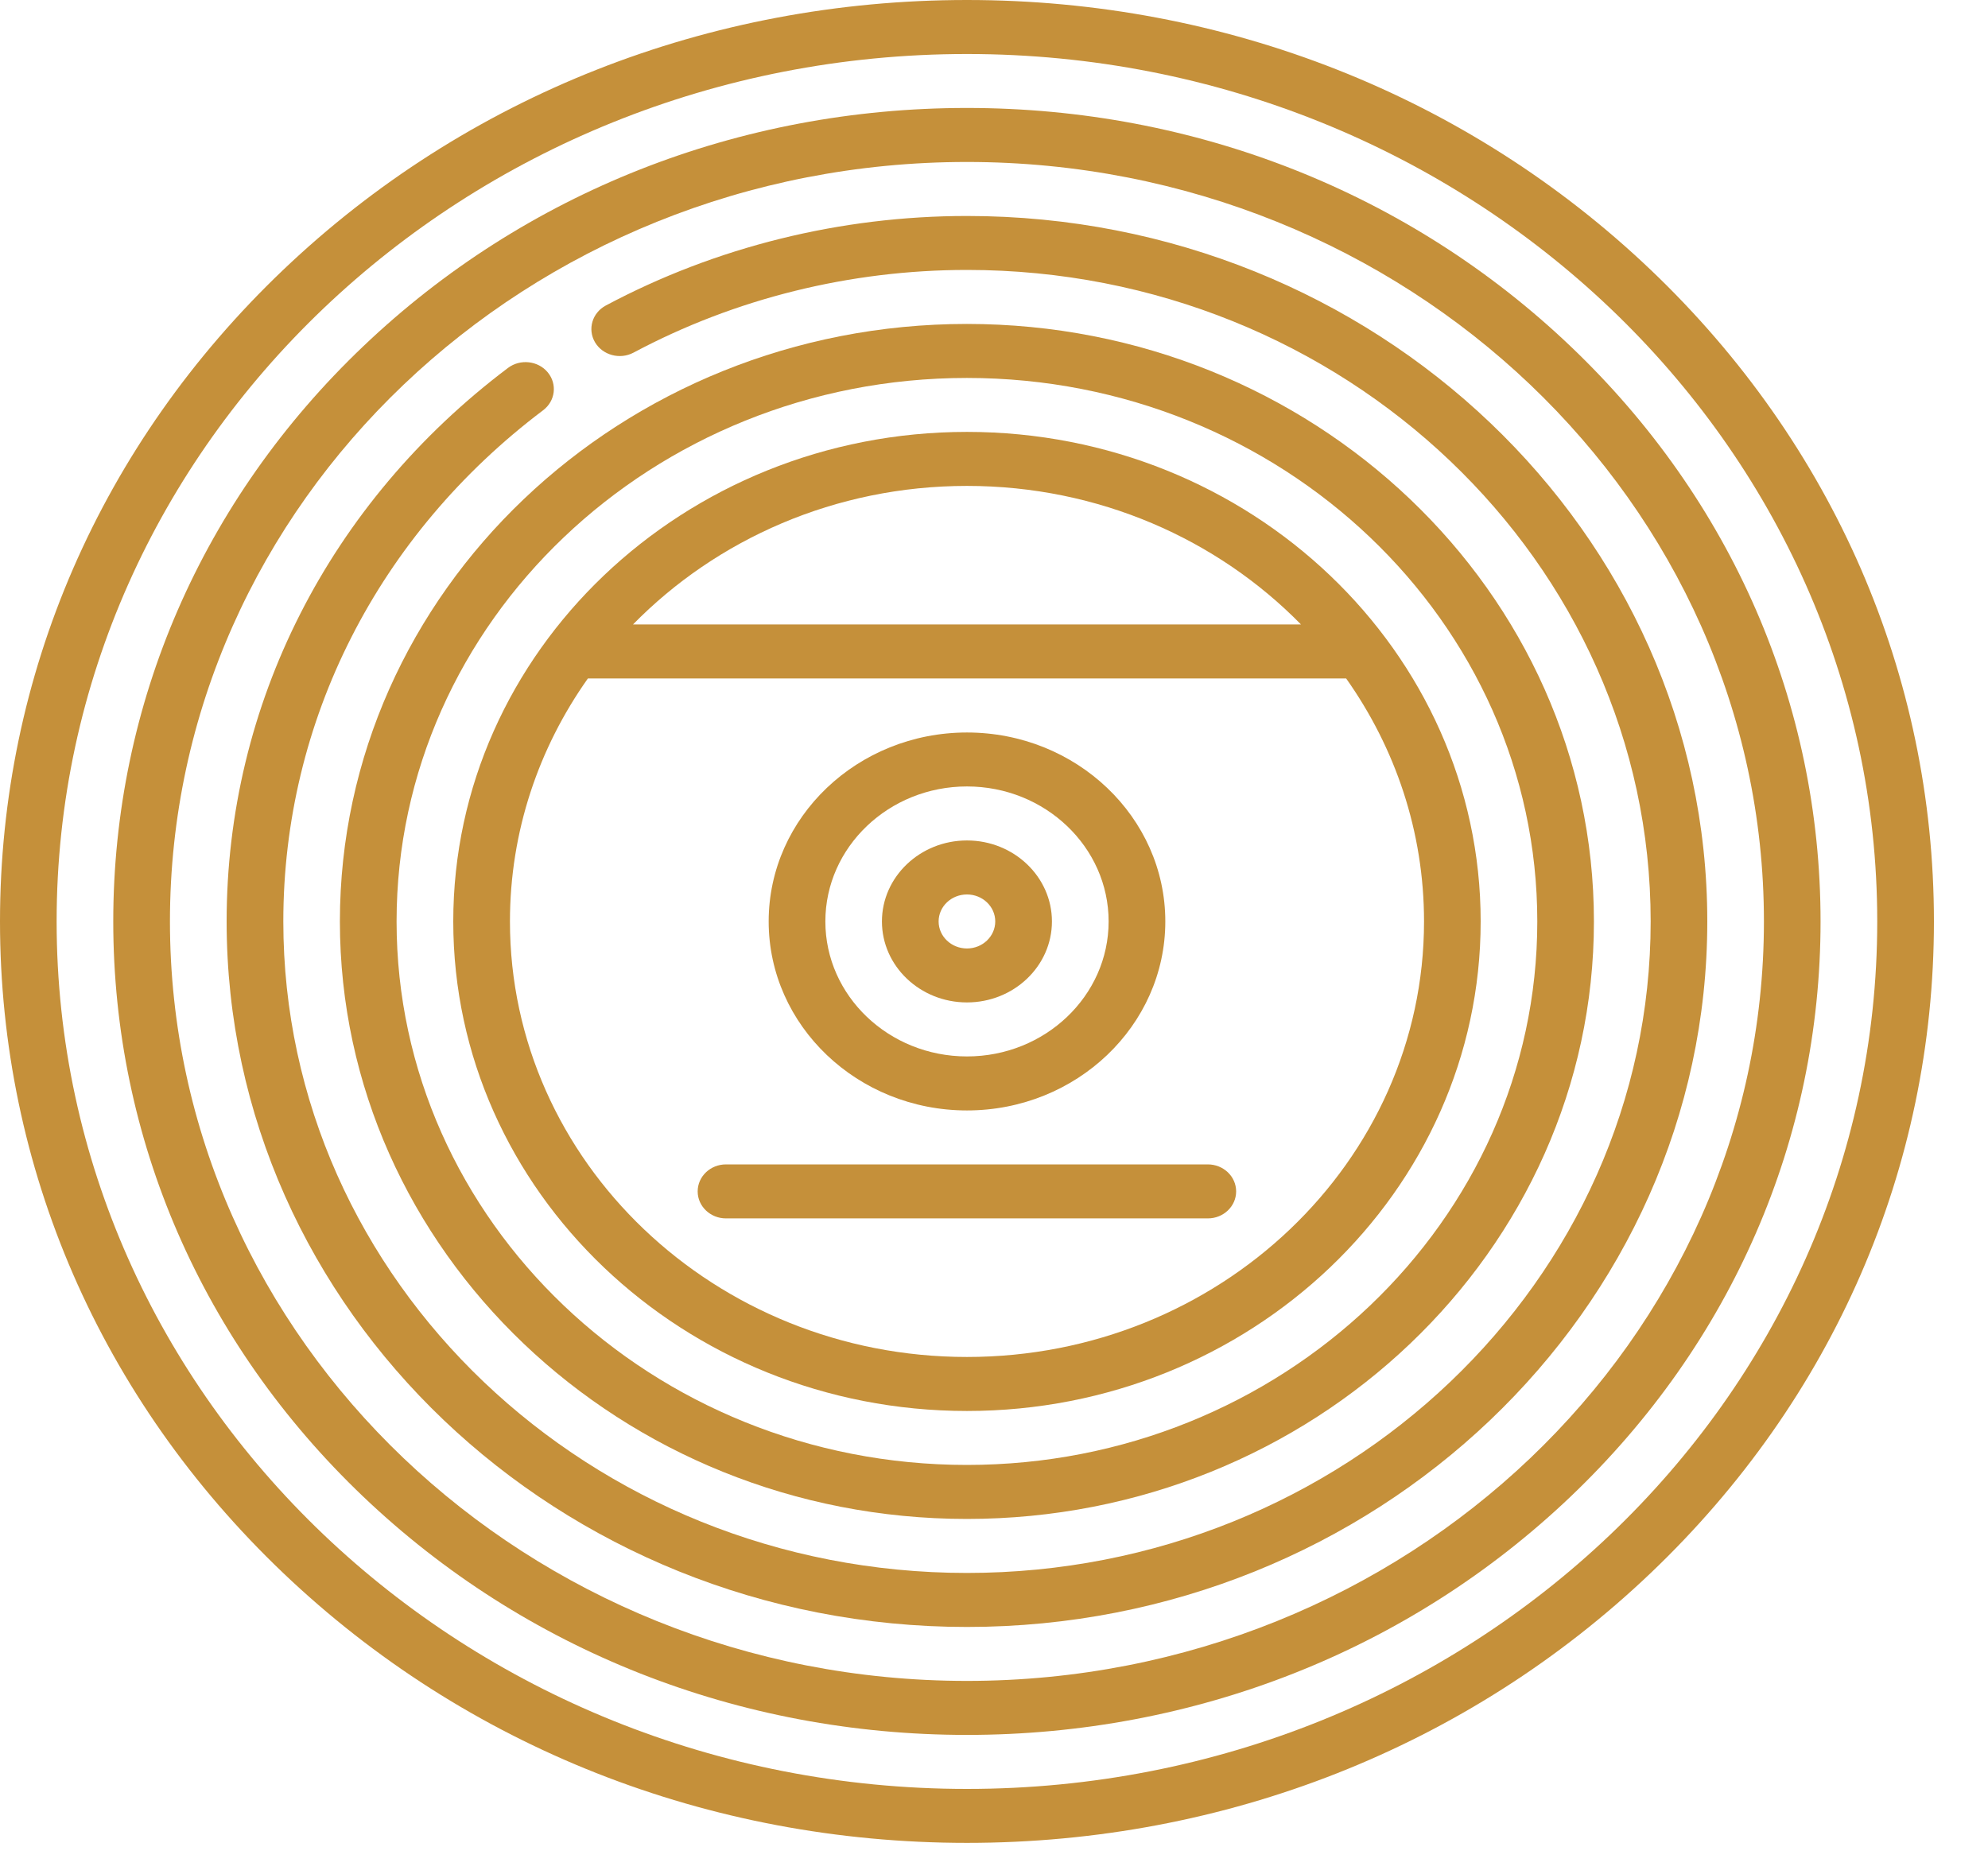 <svg width="35" height="33" viewBox="0 0 35 33" fill="none" xmlns="http://www.w3.org/2000/svg">
<path d="M27.65 6.097C24.811 3.391 21.037 1.901 17.023 1.901C13.009 1.901 9.235 3.391 6.396 6.097C3.557 8.802 1.994 12.399 1.994 16.225C1.994 20.051 3.557 23.648 6.396 26.354C9.235 29.059 13.009 30.549 17.023 30.549C21.037 30.549 24.811 29.059 27.65 26.354C30.489 23.648 32.052 20.051 32.052 16.225C32.052 12.399 30.489 8.802 27.65 6.097ZM17.023 29.598C9.286 29.598 2.992 23.599 2.992 16.225C2.992 8.851 9.286 2.852 17.023 2.852C24.76 2.852 31.055 8.851 31.055 16.225C31.055 23.599 24.76 29.598 17.023 29.598Z" fill="#C5903A"/>
<path d="M29.062 4.752C25.846 1.688 21.571 0 17.024 0C12.477 0 8.202 1.688 4.986 4.752C1.771 7.817 0 11.891 0 16.225C0 20.559 1.771 24.634 4.986 27.698C8.202 30.763 12.477 32.45 17.024 32.45C21.571 32.45 25.846 30.763 29.062 27.698C32.277 24.634 34.048 20.559 34.048 16.225C34.048 11.891 32.277 7.817 29.062 4.752ZM17.024 31.5C8.187 31.5 0.997 24.648 0.997 16.225C0.997 7.803 8.187 0.951 17.024 0.951C25.861 0.951 33.05 7.803 33.05 16.225C33.05 24.648 25.861 31.5 17.024 31.5Z" fill="#C5903A"/>
<path d="M5.984 16.225C5.984 22.026 10.937 26.746 17.023 26.746C23.11 26.746 28.062 22.026 28.062 16.225C28.062 10.424 23.11 5.704 17.023 5.704C10.937 5.704 5.984 10.424 5.984 16.225ZM17.023 6.655C22.56 6.655 27.065 10.948 27.065 16.225C27.065 21.502 22.56 25.795 17.023 25.795C11.486 25.795 6.982 21.502 6.982 16.225C6.982 10.948 11.486 6.655 17.023 6.655Z" fill="#C5903A"/>
<path d="M17.024 24.845C22.011 24.845 26.068 20.978 26.068 16.225C26.068 11.472 22.011 7.605 17.024 7.605C12.038 7.605 7.98 11.472 7.98 16.225C7.98 20.978 12.038 24.845 17.024 24.845ZM17.024 23.894C12.588 23.894 8.978 20.454 8.978 16.225C8.978 14.642 9.484 13.17 10.35 11.947H23.7C24.565 13.17 25.071 14.642 25.071 16.225C25.071 20.454 21.461 23.894 17.024 23.894ZM17.024 8.556C19.343 8.556 21.435 9.496 22.905 10.996H11.144C12.614 9.496 14.706 8.556 17.024 8.556Z" fill="#C5903A"/>
<path d="M17.024 17.651C17.849 17.651 18.52 17.012 18.52 16.225C18.52 15.439 17.849 14.799 17.024 14.799C16.199 14.799 15.527 15.439 15.527 16.225C15.527 17.012 16.199 17.651 17.024 17.651ZM17.024 15.75C17.299 15.75 17.522 15.963 17.522 16.225C17.522 16.487 17.299 16.701 17.024 16.701C16.748 16.701 16.525 16.487 16.525 16.225C16.525 15.963 16.748 15.75 17.024 15.75Z" fill="#C5903A"/>
<path d="M17.024 19.553C18.95 19.553 20.516 18.06 20.516 16.225C20.516 14.39 18.95 12.898 17.024 12.898C15.099 12.898 13.533 14.39 13.533 16.225C13.533 18.06 15.099 19.553 17.024 19.553ZM17.024 13.848C18.399 13.848 19.518 14.915 19.518 16.225C19.518 17.536 18.399 18.602 17.024 18.602C15.649 18.602 14.531 17.536 14.531 16.225C14.531 14.915 15.649 13.848 17.024 13.848Z" fill="#C5903A"/>
<path d="M21.264 20.503H12.782C12.506 20.503 12.283 20.716 12.283 20.979C12.283 21.241 12.506 21.454 12.782 21.454H21.264C21.54 21.454 21.763 21.241 21.763 20.979C21.763 20.716 21.54 20.503 21.264 20.503Z" fill="#C5903A"/>
<path d="M17.024 3.803C14.798 3.803 12.6 4.348 10.667 5.379C10.426 5.507 10.341 5.797 10.475 6.026C10.61 6.255 10.914 6.337 11.154 6.209C12.938 5.257 14.968 4.753 17.024 4.753C23.661 4.753 29.061 9.9 29.061 16.225C29.061 22.551 23.661 27.697 17.024 27.697C10.387 27.697 4.988 22.551 4.988 16.225C4.988 12.697 6.655 9.416 9.562 7.224C9.778 7.061 9.814 6.762 9.643 6.556C9.473 6.351 9.159 6.316 8.943 6.479C5.795 8.852 3.99 12.405 3.99 16.225C3.99 23.075 9.837 28.648 17.024 28.648C24.211 28.648 30.058 23.075 30.058 16.225C30.058 9.375 24.211 3.803 17.024 3.803Z" fill="#C5903A"/>
</svg>

